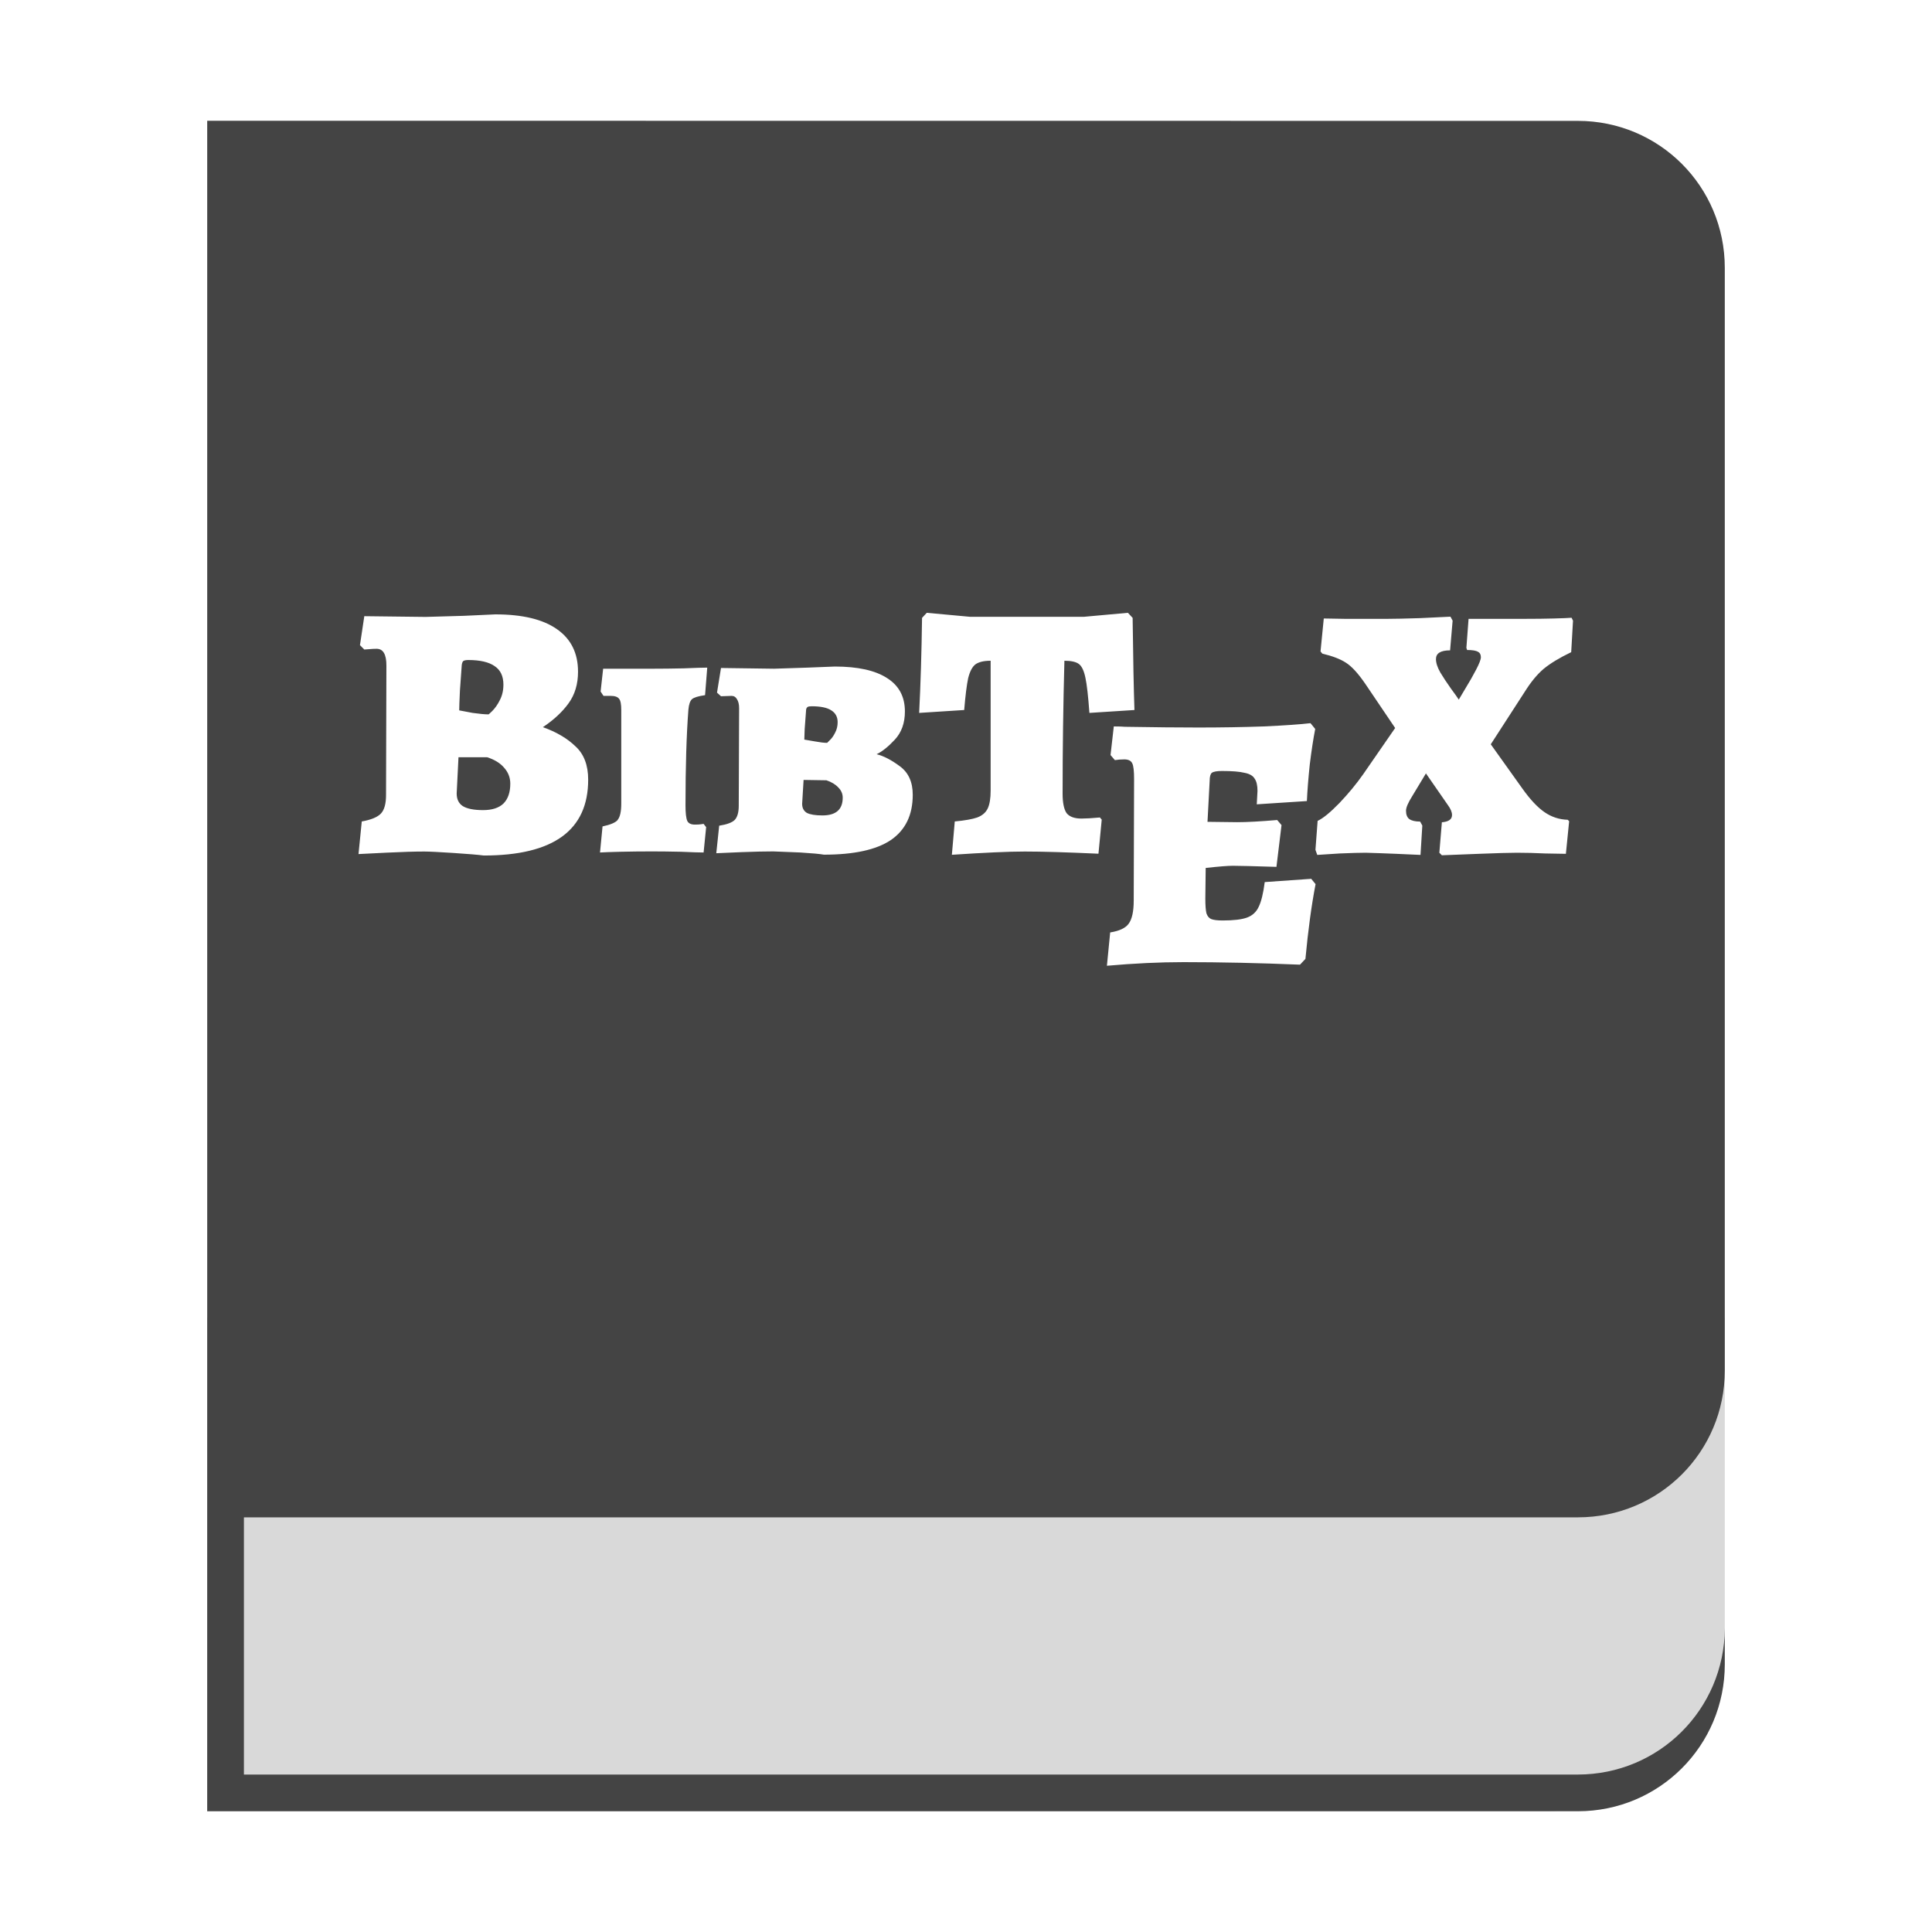 <svg fill="none" height="16" viewBox="0 0 16 16" width="16" xmlns="http://www.w3.org/2000/svg">
  <g fill="#444">
    <path d="m1.716 10.914h12.568v2.586c0 .828-.671 1.5-1.5 1.5h-11.068z" opacity=".2"/>
    <path clip-rule="evenodd" d="m1.716 1v14h11.351c.674 0 1.217-.543 1.217-1.217v-.296-.008-8.217-.008-3.036c0-.674-.543-1.217-1.217-1.217zm12.568 12.486c-.004.671-.546 1.21-1.217 1.21h-11.047v-2.13h11.047c.674 0 1.217-.542 1.217-1.216zm-6.191-6.716c-.04.014-.102.025-.186.033l-.024.276c.27-.018.472-.027.604-.027.142 0 .346.006.61.018l.027-.282-.015-.018c-.066.006-.117.009-.153.009-.058 0-.099-.015-.123-.045-.022-.032-.033-.086-.033-.162 0-.369.005-.735.015-1.1.056 0 .096.009.12.027s.042.056.054.114c.012.056.023.153.033.291l.373-.024c-.006-.17-.011-.425-.015-.763l-.039-.042-.364.033h-.944l-.358-.033-.039.042c-.004.29-.012.553-.024.787l.373-.024c.01-.12.021-.208.033-.264.014-.056.034-.094.06-.114.028-.02.07-.03.126-.03v1.076c0 .064-.008.113-.024.147-.016.034-.045.059-.087.075zm-4.882.291c.122-.006.223-.009.303-.009.04 0 .121.004.243.012.122.008.205.015.249.021.577 0 .865-.209.865-.628 0-.12-.035-.212-.105-.276-.068-.066-.158-.119-.27-.159.09-.06.161-.126.213-.198.052-.072.078-.159.078-.261 0-.154-.058-.271-.174-.352-.116-.082-.286-.123-.511-.123-.05.002-.137.006-.261.012-.122.004-.227.007-.316.009l-.508-.006-.036.24.036.036c.008 0 .022-.001.042-.003.02-.002.04-.003.06-.003.054 0 .081.046.081.138l-.003 1.073c0 .072-.014.123-.042.153-.028.03-.081.052-.159.066l-.027.27c.038-.002.118-.006.24-.012zm.703-1.157c-.056-.01-.093-.017-.111-.021 0-.026.002-.081.006-.165.006-.086.011-.156.015-.21.002-.016.006-.027.012-.033.008-.006.022-.009.042-.009.098 0 .171.017.219.051.048.032.072.083.072.153 0 .048-.01.091-.03.129-.018.036-.039.066-.063.09-.022.022-.033.031-.033.027-.028 0-.071-.004-.129-.012zm-.081.772c-.034-.022-.051-.057-.051-.105l.015-.3h.237c.062.02.109.049.141.087.034.038.051.082.051.132 0 .072-.019.127-.057.165-.038.036-.094.054-.168.054-.076 0-.132-.011-.168-.033zm1.283.114c-.018.022-.06.04-.126.054l-.021.216c.03-.002.086-.004.168-.006.084-.002.171-.003.261-.003.074 0 .155.001.243.003.09.004.152.006.186.006l.021-.21-.021-.027c-.002 0-.009.001-.021.003-.012.002-.029.003-.051.003-.032 0-.053-.01-.063-.03-.01-.022-.015-.065-.015-.129 0-.321.008-.585.024-.793.004-.044.014-.073.03-.087.016-.014.052-.025.108-.033l.018-.228c-.036 0-.101.002-.195.006-.092.002-.176.003-.252.003h-.415l-.021.189.024.036h.06c.034 0 .057.008.069.024.012.014.018.045.018.093v.775c0 .066-.01.111-.03.135zm2.143-.544c.058.014.122.047.192.099.072.052.108.131.108.237 0 .168-.061.293-.183.376-.12.08-.305.12-.553.12-.032-.006-.097-.012-.195-.018-.096-.004-.171-.007-.225-.009-.068 0-.155.002-.261.006-.106.004-.176.007-.21.009l.024-.228c.064-.01.107-.026.129-.048.022-.024.033-.063.033-.117l.003-.808c0-.032-.006-.057-.018-.075-.01-.018-.025-.027-.045-.027l-.087.003-.033-.03.033-.204.439.006c.076-.002.168-.005.276-.009.108-.004.184-.007.228-.009.19 0 .335.032.433.096.098.062.147.154.147.276 0 .096-.028.174-.084.234-.054.058-.104.098-.15.12zm-.583-.37c-.004.056-.008.11-.012.162-.002.05-.003.079-.003.087.014.002.043.007.087.015.044.008.078.012.102.012l.027-.027c.014-.014.027-.033.039-.057.014-.026.021-.055.021-.087 0-.044-.018-.077-.054-.099-.034-.022-.088-.033-.162-.033-.016 0-.027.002-.033.006-.006.004-.01.011-.012.021zm.135.877c.112 0 .168-.049.168-.147 0-.032-.012-.06-.036-.084-.024-.026-.057-.046-.099-.06l-.189-.003-.012.198c0 .034.013.059.039.075.028.014.071.021.129.021zm4.084.569c-.034.176-.062.383-.084.619l-.045.048c-.337-.014-.658-.021-.965-.021-.196 0-.408.01-.634.03l.027-.276c.076-.012.127-.036.153-.072.028-.038.042-.102.042-.192l.003-1.007c0-.066-.005-.109-.015-.129-.01-.022-.032-.033-.066-.033-.028 0-.054.002-.078.006l-.036-.042.027-.237c.04 0 .071.001.093.003.244.004.447.006.607.006.188 0 .369-.003.541-.009.174-.008.303-.017.388-.027l.039.048c-.016.082-.031.18-.045.294-.012.114-.02.215-.024.303l-.415.027.006-.111c0-.046-.008-.08-.024-.102-.014-.024-.042-.04-.084-.048-.04-.01-.102-.015-.186-.015-.042 0-.07.005-.084.015-.012.01-.018.032-.018.066l-.018.34.246.003c.08 0 .19-.006.331-.018l.036.042-.042.346c-.192-.006-.312-.009-.361-.009-.042 0-.117.006-.225.018l-.003.255c0 .054.003.094.009.12.008.024.021.04.039.048.02.008.052.012.096.012.09 0 .157-.008.201-.024.044-.016.076-.045.096-.087.022-.044.039-.113.051-.207l.385-.027zm1.046-.512-.021.252.021.021.306-.012c.152-.006.257-.009.316-.009.074 0 .152.002.234.006.082.002.139.003.171.003l.027-.27-.012-.012c-.07-.002-.134-.023-.192-.063-.058-.04-.119-.105-.183-.195l-.262-.367.282-.436c.05-.08.102-.143.156-.189.056-.046.132-.092.228-.138l.015-.261-.012-.024c-.024.002-.072.004-.144.006-.072.002-.153.003-.243.003h-.466l-.018.24.006.018c.044 0 .074.005.09.015.016.008.024.023.024.045 0 .018-.013.052-.039.102-.026.05-.055.101-.087.153l-.057.096c-.01-.016-.032-.047-.066-.093-.034-.048-.063-.092-.087-.132-.024-.042-.036-.079-.036-.111 0-.048.039-.072.117-.072l.021-.246-.018-.033-.249.012c-.124.004-.214.006-.271.006h-.355c-.09-.002-.148-.003-.174-.003l-.027.273.015.018c.084.02.149.045.195.075.048.03.102.089.162.177l.246.364-.264.382c-.056.08-.122.16-.198.24-.076.078-.136.127-.18.147l-.018.24.015.042.186-.012c.094-.004.166-.006.216-.006.074.002.158.005.252.009.096.004.163.007.201.009l.015-.243-.018-.033c-.04 0-.07-.007-.09-.021-.018-.014-.027-.037-.027-.069 0-.026.017-.066.051-.12l.114-.189.183.264c.022.03.033.057.033.081 0 .036-.029.056-.087.06z" fill-rule="evenodd"/>
  </g>
</svg>

